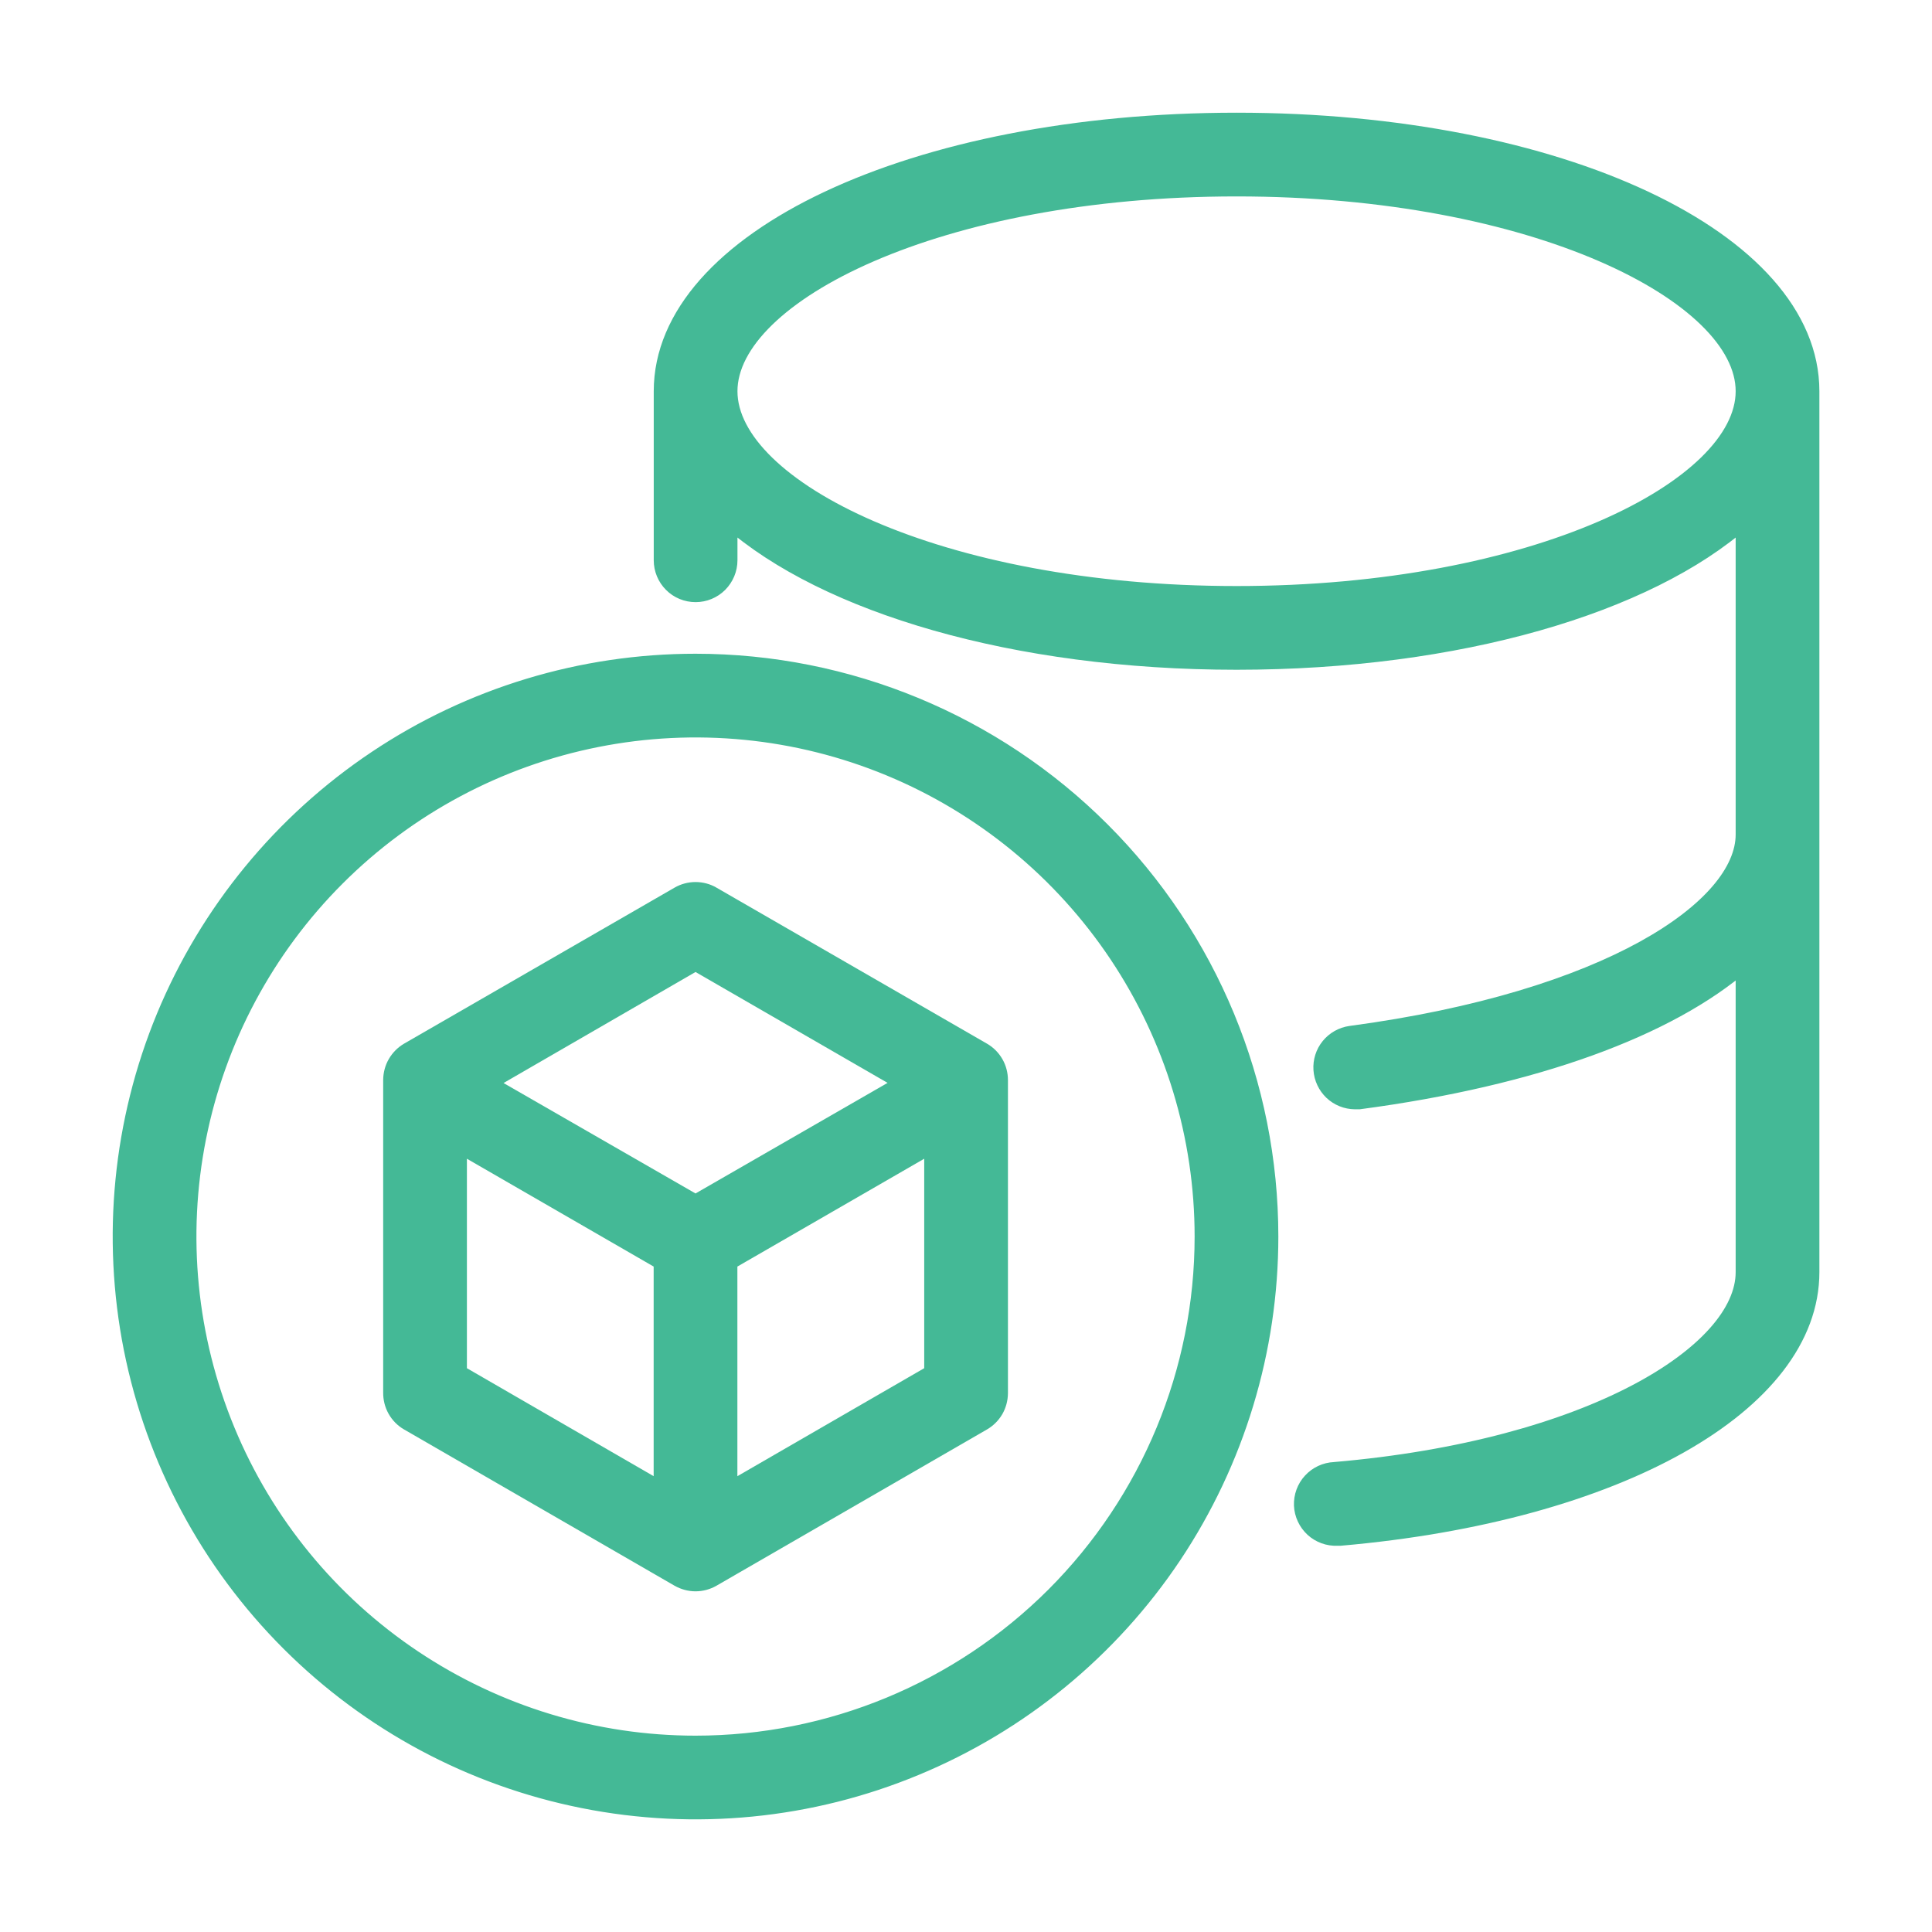 <svg width="24" height="24" viewBox="0 0 24 24" fill="none" xmlns="http://www.w3.org/2000/svg">
<path d="M8.64 8.221C7.228 8.221 5.847 8.639 4.673 9.424C3.499 10.209 2.584 11.324 2.043 12.628C1.503 13.933 1.362 15.369 1.637 16.754C1.913 18.139 2.593 19.411 3.591 20.409C4.59 21.408 5.862 22.088 7.247 22.363C8.632 22.639 10.068 22.498 11.372 21.957C12.677 21.417 13.792 20.502 14.577 19.328C15.361 18.153 15.78 16.773 15.78 15.361C15.78 13.467 15.028 11.651 13.689 10.312C12.35 8.973 10.534 8.221 8.64 8.221ZM8.64 21.661C7.394 21.661 6.176 21.291 5.14 20.599C4.104 19.907 3.296 18.923 2.82 17.772C2.343 16.62 2.218 15.354 2.461 14.132C2.704 12.91 3.304 11.787 4.185 10.906C5.066 10.025 6.189 9.425 7.411 9.182C8.633 8.939 9.9 9.063 11.051 9.54C12.202 10.017 13.186 10.825 13.878 11.861C14.57 12.897 14.94 14.115 14.94 15.361C14.94 17.032 14.276 18.634 13.095 19.816C11.913 20.997 10.311 21.661 8.64 21.661Z" fill="#44B996" stroke="#44B996" stroke-width="0.2"/>
<path d="M12.21 13.051L8.85 11.113C8.787 11.076 8.714 11.057 8.64 11.057C8.567 11.057 8.494 11.076 8.43 11.113L5.07 13.051C5.007 13.088 4.954 13.141 4.917 13.205C4.88 13.268 4.861 13.341 4.86 13.415V17.297C4.859 17.373 4.877 17.447 4.914 17.513C4.951 17.579 5.005 17.634 5.07 17.671L8.43 19.612C8.494 19.648 8.567 19.668 8.64 19.668C8.714 19.668 8.787 19.648 8.85 19.612L12.21 17.671C12.274 17.634 12.327 17.581 12.364 17.518C12.401 17.454 12.42 17.382 12.421 17.308V13.417C12.421 13.343 12.402 13.27 12.365 13.206C12.328 13.142 12.275 13.088 12.21 13.051ZM8.64 11.959L11.226 13.452L8.64 14.941L6.055 13.454L8.64 11.959ZM5.7 14.221L8.22 15.676V18.511L5.7 17.054V14.221ZM9.06 18.511V15.676L11.581 14.221V17.054L9.06 18.511Z" fill="#44B996" stroke="#44B996" stroke-width="0.2"/>
<path d="M15.361 1.5C11.356 1.5 8.221 2.97 8.221 4.86V6.96C8.221 7.071 8.265 7.178 8.344 7.257C8.422 7.336 8.529 7.38 8.641 7.38C8.752 7.38 8.859 7.336 8.938 7.257C9.016 7.178 9.061 7.071 9.061 6.96V6.464C10.254 7.514 12.601 8.22 15.361 8.22C18.12 8.22 20.468 7.519 21.661 6.464V10.366C21.661 11.273 19.981 12.416 16.776 12.844C16.671 12.859 16.576 12.913 16.509 12.995C16.442 13.077 16.409 13.182 16.416 13.287C16.423 13.393 16.47 13.492 16.546 13.565C16.623 13.638 16.725 13.679 16.831 13.68H16.885C19.069 13.39 20.73 12.777 21.661 11.969V15.803C21.661 16.796 19.758 17.989 16.577 18.262C16.465 18.267 16.36 18.316 16.285 18.398C16.209 18.48 16.17 18.589 16.174 18.7C16.179 18.811 16.228 18.916 16.31 18.992C16.392 19.067 16.501 19.107 16.612 19.102H16.648C20.094 18.802 22.501 17.447 22.501 15.803V4.86C22.501 2.97 19.365 1.5 15.361 1.5ZM15.361 7.38C11.648 7.38 9.061 6.053 9.061 4.86C9.061 3.667 11.648 2.34 15.361 2.34C19.073 2.34 21.661 3.667 21.661 4.86C21.661 6.053 19.073 7.38 15.361 7.38Z" fill="#44B996" stroke="#44B996" stroke-width="0.2"/>
</svg>

